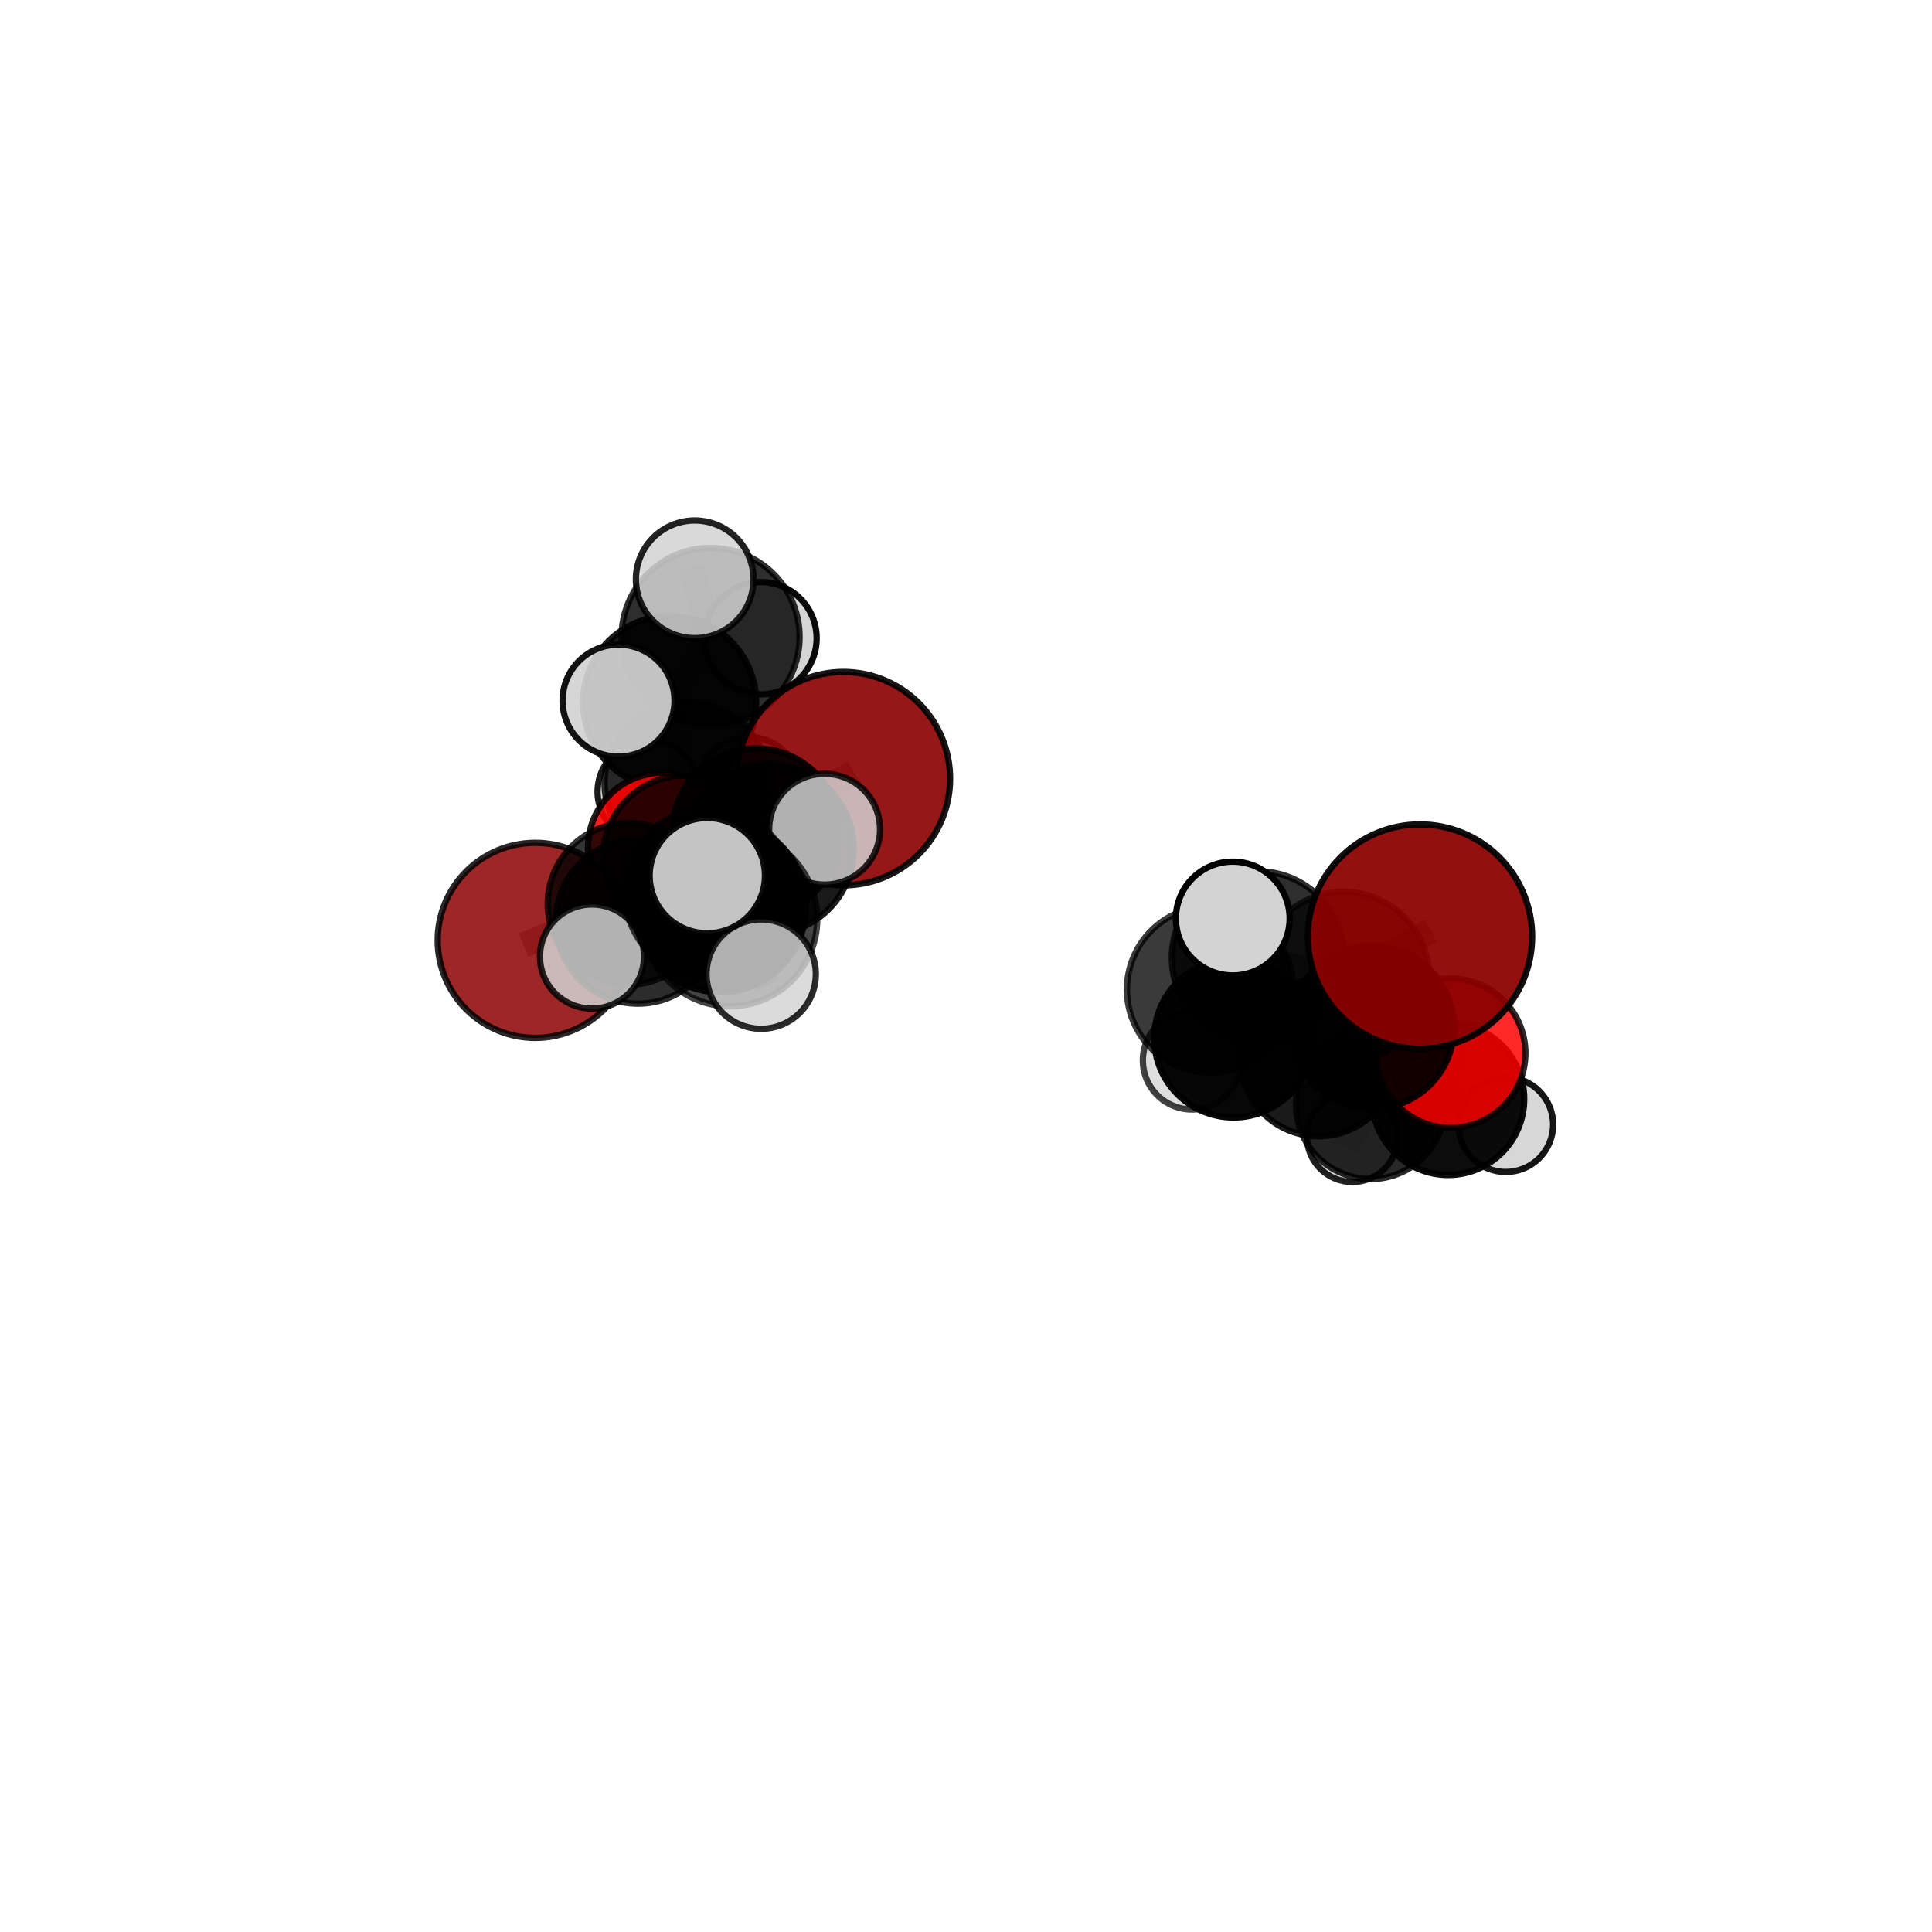 <?xml version="1.0" encoding="utf-8" standalone="no"?>
<!DOCTYPE svg PUBLIC "-//W3C//DTD SVG 1.1//EN"
  "http://www.w3.org/Graphics/SVG/1.1/DTD/svg11.dtd">
<svg xmlns:xlink="http://www.w3.org/1999/xlink" width="153pt" height="153pt" viewBox="0 0 153 153" xmlns="http://www.w3.org/2000/svg" version="1.1">
 <defs>
  <style type="text/css">*{stroke-linejoin: round; stroke-linecap: butt}</style>
 </defs>
 <g id="figure_1">
  <g id="patch_1">
   <path d="M 0 153 
L 153 153 
L 153 0 
L 0 0 
L 0 153 
z
" style="fill: none"/>
  </g>
  <g id="patch_2">
   <path d="M 7.2 145.8 
L 145.8 145.8 
L 145.8 7.2 
L 7.2 7.2 
L 7.2 145.8 
z
" style="fill: none"/>
  </g>
  <g id="axes_1">
   <g id="line2d_1">
    <path d="M 66.788 61.664 
L 59.871 65.916 
" clip-path="url(#p90a70b9353)" style="fill: none; stroke: #808080; stroke-opacity: 0.704; stroke-width: 2; stroke-linecap: square"/>
   </g>
   <g id="line2d_2">
    <path d="M 59.871 65.916 
L 54.246 67.886 
" clip-path="url(#p90a70b9353)" style="fill: none; stroke: #808080; stroke-opacity: 0.686; stroke-width: 2; stroke-linecap: square"/>
   </g>
   <g id="line2d_3">
    <path d="M 112.45 74.169 
L 106.408 77.389 
" clip-path="url(#p90a70b9353)" style="fill: none; stroke: #808080; stroke-opacity: 0.74; stroke-width: 2; stroke-linecap: square"/>
   </g>
   <g id="line2d_4">
    <path d="M 106.408 77.389 
L 108.679 81.347 
" clip-path="url(#p90a70b9353)" style="fill: none; stroke: #808080; stroke-opacity: 0.694; stroke-width: 2; stroke-linecap: square"/>
   </g>
   <g id="line2d_5">
    <path d="M 42.386 74.469 
L 49.78 71.572 
" clip-path="url(#p90a70b9353)" style="fill: none; stroke: #808080; stroke-opacity: 0.644; stroke-width: 2; stroke-linecap: square"/>
   </g>
   <g id="line2d_6">
    <path d="M 49.78 71.572 
L 54.246 67.886 
" clip-path="url(#p90a70b9353)" style="fill: none; stroke: #808080; stroke-opacity: 0.668; stroke-width: 2; stroke-linecap: square"/>
   </g>
   <g id="line2d_7">
    <path d="M 114.888 83.401 
L 108.679 81.347 
" clip-path="url(#p90a70b9353)" style="fill: none; stroke: #808080; stroke-opacity: 0.663; stroke-width: 2; stroke-linecap: square"/>
   </g>
   <g id="line2d_8">
    <path d="M 114.888 83.401 
L 114.687 87.032 
" clip-path="url(#p90a70b9353)" style="fill: none; stroke: #808080; stroke-opacity: 0.631; stroke-width: 2; stroke-linecap: square"/>
   </g>
   <g id="line2d_9">
    <path d="M 114.687 87.032 
L 108.545 87.457 
" clip-path="url(#p90a70b9353)" style="fill: none; stroke: #808080; stroke-opacity: 0.601; stroke-width: 2; stroke-linecap: square"/>
   </g>
   <g id="line2d_10">
    <path d="M 114.687 87.032 
L 119.245 89.059 
" clip-path="url(#p90a70b9353)" style="fill: none; stroke: #808080; stroke-opacity: 0.599; stroke-width: 2; stroke-linecap: square"/>
   </g>
   <g id="line2d_11">
    <path d="M 52.485 67.114 
L 54.246 67.886 
" clip-path="url(#p90a70b9353)" style="fill: none; stroke: #808080; stroke-opacity: 0.664; stroke-width: 2; stroke-linecap: square"/>
   </g>
   <g id="line2d_12">
    <path d="M 52.485 67.114 
L 54.36 62.018 
" clip-path="url(#p90a70b9353)" style="fill: none; stroke: #808080; stroke-opacity: 0.665; stroke-width: 2; stroke-linecap: square"/>
   </g>
   <g id="line2d_13">
    <path d="M 54.36 62.018 
L 53.031 55.627 
" clip-path="url(#p90a70b9353)" style="fill: none; stroke: #808080; stroke-opacity: 0.702; stroke-width: 2; stroke-linecap: square"/>
   </g>
   <g id="line2d_14">
    <path d="M 54.36 62.018 
L 51.375 62.697 
" clip-path="url(#p90a70b9353)" style="fill: none; stroke: #808080; stroke-opacity: 0.664; stroke-width: 2; stroke-linecap: square"/>
   </g>
   <g id="line2d_15">
    <path d="M 54.36 62.018 
L 59.286 62.463 
" clip-path="url(#p90a70b9353)" style="fill: none; stroke: #808080; stroke-opacity: 0.67; stroke-width: 2; stroke-linecap: square"/>
   </g>
   <g id="line2d_16">
    <path d="M 57.024 71.765 
L 56.166 70.685 
" clip-path="url(#p90a70b9353)" style="fill: none; stroke: #808080; stroke-opacity: 0.714; stroke-width: 2; stroke-linecap: square"/>
   </g>
   <g id="line2d_17">
    <path d="M 57.024 71.765 
L 57.804 72.774 
" clip-path="url(#p90a70b9353)" style="fill: none; stroke: #808080; stroke-opacity: 0.731; stroke-width: 2; stroke-linecap: square"/>
   </g>
   <g id="line2d_18">
    <path d="M 56.166 70.685 
L 50.529 72.975 
" clip-path="url(#p90a70b9353)" style="fill: none; stroke: #808080; stroke-opacity: 0.692; stroke-width: 2; stroke-linecap: square"/>
   </g>
   <g id="line2d_19">
    <path d="M 56.166 70.685 
L 60.855 67.227 
" clip-path="url(#p90a70b9353)" style="fill: none; stroke: #808080; stroke-opacity: 0.71; stroke-width: 2; stroke-linecap: square"/>
   </g>
   <g id="line2d_20">
    <path d="M 57.804 72.774 
L 56.012 69.344 
" clip-path="url(#p90a70b9353)" style="fill: none; stroke: #808080; stroke-opacity: 0.758; stroke-width: 2; stroke-linecap: square"/>
   </g>
   <g id="line2d_21">
    <path d="M 57.804 72.774 
L 60.28 77.143 
" clip-path="url(#p90a70b9353)" style="fill: none; stroke: #808080; stroke-opacity: 0.729; stroke-width: 2; stroke-linecap: square"/>
   </g>
   <g id="line2d_22">
    <path d="M 95.838 78.359 
L 99.63 75.834 
" clip-path="url(#p90a70b9353)" style="fill: none; stroke: #808080; stroke-opacity: 0.708; stroke-width: 2; stroke-linecap: square"/>
   </g>
   <g id="line2d_23">
    <path d="M 95.838 78.359 
L 97.69 82.215 
" clip-path="url(#p90a70b9353)" style="fill: none; stroke: #808080; stroke-opacity: 0.668; stroke-width: 2; stroke-linecap: square"/>
   </g>
   <g id="line2d_24">
    <path d="M 99.63 75.834 
L 106.408 77.389 
" clip-path="url(#p90a70b9353)" style="fill: none; stroke: #808080; stroke-opacity: 0.722; stroke-width: 2; stroke-linecap: square"/>
   </g>
   <g id="line2d_25">
    <path d="M 99.63 75.834 
L 97.626 72.741 
" clip-path="url(#p90a70b9353)" style="fill: none; stroke: #808080; stroke-opacity: 0.744; stroke-width: 2; stroke-linecap: square"/>
   </g>
   <g id="line2d_26">
    <path d="M 97.69 82.215 
L 104.424 83.771 
" clip-path="url(#p90a70b9353)" style="fill: none; stroke: #808080; stroke-opacity: 0.64; stroke-width: 2; stroke-linecap: square"/>
   </g>
   <g id="line2d_27">
    <path d="M 97.69 82.215 
L 94.397 83.974 
" clip-path="url(#p90a70b9353)" style="fill: none; stroke: #808080; stroke-opacity: 0.632; stroke-width: 2; stroke-linecap: square"/>
   </g>
   <g id="line2d_28">
    <path d="M 50.529 72.975 
L 49.78 71.572 
" clip-path="url(#p90a70b9353)" style="fill: none; stroke: #808080; stroke-opacity: 0.67; stroke-width: 2; stroke-linecap: square"/>
   </g>
   <g id="line2d_29">
    <path d="M 50.529 72.975 
L 46.881 75.751 
" clip-path="url(#p90a70b9353)" style="fill: none; stroke: #808080; stroke-opacity: 0.674; stroke-width: 2; stroke-linecap: square"/>
   </g>
   <g id="line2d_30">
    <path d="M 60.855 67.227 
L 59.871 65.916 
" clip-path="url(#p90a70b9353)" style="fill: none; stroke: #808080; stroke-opacity: 0.706; stroke-width: 2; stroke-linecap: square"/>
   </g>
   <g id="line2d_31">
    <path d="M 60.855 67.227 
L 65.302 65.668 
" clip-path="url(#p90a70b9353)" style="fill: none; stroke: #808080; stroke-opacity: 0.723; stroke-width: 2; stroke-linecap: square"/>
   </g>
   <g id="line2d_32">
    <path d="M 104.424 83.771 
L 108.679 81.347 
" clip-path="url(#p90a70b9353)" style="fill: none; stroke: #808080; stroke-opacity: 0.653; stroke-width: 2; stroke-linecap: square"/>
   </g>
   <g id="line2d_33">
    <path d="M 104.424 83.771 
L 108.545 87.457 
" clip-path="url(#p90a70b9353)" style="fill: none; stroke: #808080; stroke-opacity: 0.615; stroke-width: 2; stroke-linecap: square"/>
   </g>
   <g id="line2d_34">
    <path d="M 108.545 87.457 
L 107.104 89.996 
" clip-path="url(#p90a70b9353)" style="fill: none; stroke: #808080; stroke-opacity: 0.577; stroke-width: 2; stroke-linecap: square"/>
   </g>
   <g id="line2d_35">
    <path d="M 53.031 55.627 
L 56.272 50.441 
" clip-path="url(#p90a70b9353)" style="fill: none; stroke: #808080; stroke-opacity: 0.745; stroke-width: 2; stroke-linecap: square"/>
   </g>
   <g id="line2d_36">
    <path d="M 53.031 55.627 
L 48.984 55.485 
" clip-path="url(#p90a70b9353)" style="fill: none; stroke: #808080; stroke-opacity: 0.737; stroke-width: 2; stroke-linecap: square"/>
   </g>
   <g id="line2d_37">
    <path d="M 56.272 50.441 
L 55.017 45.876 
" clip-path="url(#p90a70b9353)" style="fill: none; stroke: #808080; stroke-opacity: 0.78; stroke-width: 2; stroke-linecap: square"/>
   </g>
   <g id="line2d_38">
    <path d="M 56.272 50.441 
L 60.225 50.54 
" clip-path="url(#p90a70b9353)" style="fill: none; stroke: #808080; stroke-opacity: 0.754; stroke-width: 2; stroke-linecap: square"/>
   </g>
   <g id="Path3DCollection_1">
    <path d="M 51.375 66.749 
C 52.449 66.749 53.48 66.322 54.24 65.562 
C 54.999 64.802 55.426 63.772 55.426 62.697 
C 55.426 61.623 54.999 60.592 54.24 59.832 
C 53.48 59.072 52.449 58.645 51.375 58.645 
C 50.3 58.645 49.27 59.072 48.51 59.832 
C 47.75 60.592 47.323 61.623 47.323 62.697 
C 47.323 63.772 47.75 64.802 48.51 65.562 
C 49.27 66.322 50.3 66.749 51.375 66.749 
z
" clip-path="url(#p90a70b9353)" style="fill: #d3d3d3; fill-opacity: 0.888; stroke: #000000; stroke-opacity: 0.888; stroke-width: 0.5"/>
    <path d="M 60.225 54.99 
C 61.405 54.99 62.537 54.521 63.371 53.686 
C 64.205 52.852 64.674 51.72 64.674 50.54 
C 64.674 49.36 64.205 48.229 63.371 47.394 
C 62.537 46.56 61.405 46.091 60.225 46.091 
C 59.045 46.091 57.913 46.56 57.079 47.394 
C 56.244 48.229 55.776 49.36 55.776 50.54 
C 55.776 51.72 56.244 52.852 57.079 53.686 
C 57.913 54.521 59.045 54.99 60.225 54.99 
z
" clip-path="url(#p90a70b9353)" style="fill: #d3d3d3; fill-opacity: 0.954; stroke: #000000; stroke-opacity: 0.954; stroke-width: 0.5"/>
    <path d="M 59.286 66.564 
C 60.373 66.564 61.416 66.132 62.185 65.363 
C 62.954 64.594 63.386 63.551 63.386 62.463 
C 63.386 61.376 62.954 60.333 62.185 59.564 
C 61.416 58.795 60.373 58.363 59.286 58.363 
C 58.198 58.363 57.155 58.795 56.386 59.564 
C 55.617 60.333 55.185 61.376 55.185 62.463 
C 55.185 63.551 55.617 64.594 56.386 65.363 
C 57.155 66.132 58.198 66.564 59.286 66.564 
z
" clip-path="url(#p90a70b9353)" style="fill: #d3d3d3; fill-opacity: 0.783; stroke: #000000; stroke-opacity: 0.783; stroke-width: 0.5"/>
    <path d="M 54.36 68.504 
C 56.081 68.504 57.73 67.82 58.947 66.604 
C 60.163 65.388 60.846 63.738 60.846 62.018 
C 60.846 60.298 60.163 58.648 58.947 57.431 
C 57.73 56.215 56.081 55.532 54.36 55.532 
C 52.64 55.532 50.99 56.215 49.774 57.431 
C 48.558 58.648 47.875 60.298 47.875 62.018 
C 47.875 63.738 48.558 65.388 49.774 66.604 
C 50.99 67.82 52.64 68.504 54.36 68.504 
z
" clip-path="url(#p90a70b9353)" style="fill-opacity: 0.818; stroke: #000000; stroke-opacity: 0.818; stroke-width: 0.5"/>
    <path d="M 56.272 57.491 
C 58.142 57.491 59.935 56.748 61.257 55.426 
C 62.579 54.104 63.322 52.31 63.322 50.441 
C 63.322 48.571 62.579 46.777 61.257 45.455 
C 59.935 44.133 58.142 43.39 56.272 43.39 
C 54.402 43.39 52.609 44.133 51.287 45.455 
C 49.965 46.777 49.222 48.571 49.222 50.441 
C 49.222 52.31 49.965 54.104 51.287 55.426 
C 52.609 56.748 54.402 57.491 56.272 57.491 
z
" clip-path="url(#p90a70b9353)" style="fill-opacity: 0.819; stroke: #000000; stroke-opacity: 0.819; stroke-width: 0.5"/>
    <path d="M 53.031 62.482 
C 54.849 62.482 56.592 61.76 57.878 60.474 
C 59.164 59.189 59.886 57.445 59.886 55.627 
C 59.886 53.809 59.164 52.065 57.878 50.779 
C 56.592 49.494 54.849 48.771 53.031 48.771 
C 51.212 48.771 49.469 49.494 48.183 50.779 
C 46.897 52.065 46.175 53.809 46.175 55.627 
C 46.175 57.445 46.897 59.189 48.183 60.474 
C 49.469 61.76 51.212 62.482 53.031 62.482 
z
" clip-path="url(#p90a70b9353)" style="fill-opacity: 0.904; stroke: #000000; stroke-opacity: 0.904; stroke-width: 0.5"/>
    <path d="M 55.017 50.534 
C 56.252 50.534 57.437 50.043 58.311 49.17 
C 59.184 48.296 59.675 47.111 59.675 45.876 
C 59.675 44.64 59.184 43.455 58.311 42.582 
C 57.437 41.708 56.252 41.217 55.017 41.217 
C 53.781 41.217 52.596 41.708 51.723 42.582 
C 50.849 43.455 50.358 44.64 50.358 45.876 
C 50.358 47.111 50.849 48.296 51.723 49.17 
C 52.596 50.043 53.781 50.534 55.017 50.534 
z
" clip-path="url(#p90a70b9353)" style="fill: #d3d3d3; fill-opacity: 0.863; stroke: #000000; stroke-opacity: 0.863; stroke-width: 0.5"/>
    <path d="M 52.485 73.032 
C 54.055 73.032 55.56 72.409 56.67 71.299 
C 57.78 70.189 58.403 68.684 58.403 67.114 
C 58.403 65.545 57.78 64.039 56.67 62.929 
C 55.56 61.82 54.055 61.196 52.485 61.196 
C 50.916 61.196 49.41 61.82 48.3 62.929 
C 47.191 64.039 46.567 65.545 46.567 67.114 
C 46.567 68.684 47.191 70.189 48.3 71.299 
C 49.41 72.409 50.916 73.032 52.485 73.032 
z
" clip-path="url(#p90a70b9353)" style="fill: #ff0000; fill-opacity: 0.882; stroke: #000000; stroke-opacity: 0.882; stroke-width: 0.5"/>
    <path d="M 48.984 59.92 
C 50.16 59.92 51.288 59.452 52.12 58.621 
C 52.952 57.789 53.419 56.661 53.419 55.485 
C 53.419 54.309 52.952 53.181 52.12 52.35 
C 51.288 51.518 50.16 51.051 48.984 51.051 
C 47.808 51.051 46.68 51.518 45.849 52.35 
C 45.017 53.181 44.55 54.309 44.55 55.485 
C 44.55 56.661 45.017 57.789 45.849 58.621 
C 46.68 59.452 47.808 59.92 48.984 59.92 
z
" clip-path="url(#p90a70b9353)" style="fill: #d3d3d3; fill-opacity: 0.924; stroke: #000000; stroke-opacity: 0.924; stroke-width: 0.5"/>
    <path d="M 66.788 70.116 
C 69.029 70.116 71.179 69.225 72.764 67.64 
C 74.349 66.055 75.24 63.905 75.24 61.664 
C 75.24 59.422 74.349 57.273 72.764 55.688 
C 71.179 54.103 69.029 53.212 66.788 53.212 
C 64.546 53.212 62.396 54.103 60.811 55.688 
C 59.227 57.273 58.336 59.422 58.336 61.664 
C 58.336 63.905 59.227 66.055 60.811 67.64 
C 62.396 69.225 64.546 70.116 66.788 70.116 
z
" clip-path="url(#p90a70b9353)" style="fill: #8b0000; fill-opacity: 0.908; stroke: #000000; stroke-opacity: 0.908; stroke-width: 0.5"/>
    <path d="M 42.386 82.194 
C 44.434 82.194 46.399 81.38 47.848 79.931 
C 49.296 78.483 50.11 76.518 50.11 74.469 
C 50.11 72.421 49.296 70.456 47.848 69.007 
C 46.399 67.558 44.434 66.745 42.386 66.745 
C 40.337 66.745 38.372 67.558 36.924 69.007 
C 35.475 70.456 34.661 72.421 34.661 74.469 
C 34.661 76.518 35.475 78.483 36.924 79.931 
C 38.372 81.38 40.337 82.194 42.386 82.194 
z
" clip-path="url(#p90a70b9353)" style="fill: #8b0000; fill-opacity: 0.847; stroke: #000000; stroke-opacity: 0.847; stroke-width: 0.5"/>
    <path d="M 54.246 74.361 
C 55.964 74.361 57.611 73.679 58.825 72.465 
C 60.039 71.251 60.721 69.603 60.721 67.886 
C 60.721 66.169 60.039 64.522 58.825 63.308 
C 57.611 62.094 55.964 61.411 54.246 61.411 
C 52.529 61.411 50.882 62.094 49.668 63.308 
C 48.454 64.522 47.771 66.169 47.771 67.886 
C 47.771 69.603 48.454 71.251 49.668 72.465 
C 50.882 73.679 52.529 74.361 54.246 74.361 
z
" clip-path="url(#p90a70b9353)" style="fill-opacity: 0.806; stroke: #000000; stroke-opacity: 0.806; stroke-width: 0.5"/>
    <path d="M 59.871 72.562 
C 61.634 72.562 63.324 71.862 64.571 70.616 
C 65.817 69.369 66.517 67.679 66.517 65.916 
C 66.517 64.154 65.817 62.463 64.571 61.217 
C 63.324 59.97 61.634 59.27 59.871 59.27 
C 58.108 59.27 56.418 59.97 55.171 61.217 
C 53.925 62.463 53.225 64.154 53.225 65.916 
C 53.225 67.679 53.925 69.369 55.171 70.616 
C 56.418 71.862 58.108 72.562 59.871 72.562 
z
" clip-path="url(#p90a70b9353)" style="fill-opacity: 0.892; stroke: #000000; stroke-opacity: 0.892; stroke-width: 0.5"/>
    <path d="M 49.78 77.976 
C 51.479 77.976 53.108 77.301 54.308 76.1 
C 55.509 74.899 56.184 73.27 56.184 71.572 
C 56.184 69.874 55.509 68.245 54.308 67.044 
C 53.108 65.843 51.479 65.168 49.78 65.168 
C 48.082 65.168 46.453 65.843 45.252 67.044 
C 44.051 68.245 43.376 69.874 43.376 71.572 
C 43.376 73.27 44.051 74.899 45.252 76.1 
C 46.453 77.301 48.082 77.976 49.78 77.976 
z
" clip-path="url(#p90a70b9353)" style="fill-opacity: 0.794; stroke: #000000; stroke-opacity: 0.794; stroke-width: 0.5"/>
    <path d="M 107.104 93.605 
C 108.061 93.605 108.979 93.224 109.656 92.548 
C 110.332 91.871 110.713 90.953 110.713 89.996 
C 110.713 89.039 110.332 88.122 109.656 87.445 
C 108.979 86.768 108.061 86.388 107.104 86.388 
C 106.147 86.388 105.229 86.768 104.553 87.445 
C 103.876 88.122 103.496 89.039 103.496 89.996 
C 103.496 90.953 103.876 91.871 104.553 92.548 
C 105.229 93.224 106.147 93.605 107.104 93.605 
z
" clip-path="url(#p90a70b9353)" style="fill: #d3d3d3; fill-opacity: 0.873; stroke: #000000; stroke-opacity: 0.873; stroke-width: 0.5"/>
    <path d="M 60.855 73.977 
C 62.645 73.977 64.362 73.266 65.628 72 
C 66.894 70.734 67.605 69.017 67.605 67.227 
C 67.605 65.437 66.894 63.72 65.628 62.454 
C 64.362 61.188 62.645 60.477 60.855 60.477 
C 59.065 60.477 57.348 61.188 56.082 62.454 
C 54.816 63.72 54.105 65.437 54.105 67.227 
C 54.105 69.017 54.816 70.734 56.082 72 
C 57.348 73.266 59.065 73.977 60.855 73.977 
z
" clip-path="url(#p90a70b9353)" style="fill-opacity: 0.896; stroke: #000000; stroke-opacity: 0.896; stroke-width: 0.5"/>
    <path d="M 50.529 79.483 
C 52.255 79.483 53.91 78.797 55.131 77.577 
C 56.351 76.356 57.037 74.701 57.037 72.975 
C 57.037 71.249 56.351 69.593 55.131 68.372 
C 53.91 67.152 52.255 66.466 50.529 66.466 
C 48.803 66.466 47.147 67.152 45.926 68.372 
C 44.706 69.593 44.02 71.249 44.02 72.975 
C 44.02 74.701 44.706 76.356 45.926 77.577 
C 47.147 78.797 48.803 79.483 50.529 79.483 
z
" clip-path="url(#p90a70b9353)" style="fill-opacity: 0.828; stroke: #000000; stroke-opacity: 0.828; stroke-width: 0.5"/>
    <path d="M 65.302 70.058 
C 66.466 70.058 67.583 69.595 68.406 68.772 
C 69.23 67.949 69.692 66.832 69.692 65.668 
C 69.692 64.504 69.23 63.387 68.406 62.564 
C 67.583 61.741 66.466 61.278 65.302 61.278 
C 64.138 61.278 63.021 61.741 62.198 62.564 
C 61.375 63.387 60.912 64.504 60.912 65.668 
C 60.912 66.832 61.375 67.949 62.198 68.772 
C 63.021 69.595 64.138 70.058 65.302 70.058 
z
" clip-path="url(#p90a70b9353)" style="fill: #d3d3d3; fill-opacity: 0.839; stroke: #000000; stroke-opacity: 0.839; stroke-width: 0.5"/>
    <path d="M 46.881 79.872 
C 47.974 79.872 49.022 79.438 49.795 78.665 
C 50.568 77.892 51.002 76.844 51.002 75.751 
C 51.002 74.658 50.568 73.61 49.795 72.837 
C 49.022 72.064 47.974 71.63 46.881 71.63 
C 45.788 71.63 44.74 72.064 43.967 72.837 
C 43.194 73.61 42.76 74.658 42.76 75.751 
C 42.76 76.844 43.194 77.892 43.967 78.665 
C 44.74 79.438 45.788 79.872 46.881 79.872 
z
" clip-path="url(#p90a70b9353)" style="fill: #d3d3d3; fill-opacity: 0.841; stroke: #000000; stroke-opacity: 0.841; stroke-width: 0.5"/>
    <path d="M 56.166 77.379 
C 57.941 77.379 59.643 76.674 60.899 75.418 
C 62.154 74.163 62.859 72.461 62.859 70.685 
C 62.859 68.91 62.154 67.208 60.899 65.952 
C 59.643 64.697 57.941 63.992 56.166 63.992 
C 54.391 63.992 52.688 64.697 51.433 65.952 
C 50.177 67.208 49.472 68.91 49.472 70.685 
C 49.472 72.461 50.177 74.163 51.433 75.418 
C 52.688 76.674 54.391 77.379 56.166 77.379 
z
" clip-path="url(#p90a70b9353)" style="fill-opacity: 0.76; stroke: #000000; stroke-opacity: 0.76; stroke-width: 0.5"/>
    <path d="M 108.545 93.37 
C 110.113 93.37 111.618 92.747 112.727 91.638 
C 113.835 90.529 114.458 89.025 114.458 87.457 
C 114.458 85.889 113.835 84.385 112.727 83.276 
C 111.618 82.167 110.113 81.544 108.545 81.544 
C 106.977 81.544 105.473 82.167 104.364 83.276 
C 103.255 84.385 102.632 85.889 102.632 87.457 
C 102.632 89.025 103.255 90.529 104.364 91.638 
C 105.473 92.747 106.977 93.37 108.545 93.37 
z
" clip-path="url(#p90a70b9353)" style="fill-opacity: 0.843; stroke: #000000; stroke-opacity: 0.843; stroke-width: 0.5"/>
    <path d="M 94.397 87.864 
C 95.429 87.864 96.419 87.455 97.148 86.725 
C 97.878 85.996 98.288 85.006 98.288 83.974 
C 98.288 82.943 97.878 81.953 97.148 81.224 
C 96.419 80.494 95.429 80.084 94.397 80.084 
C 93.366 80.084 92.376 80.494 91.647 81.224 
C 90.917 81.953 90.507 82.943 90.507 83.974 
C 90.507 85.006 90.917 85.996 91.647 86.725 
C 92.376 87.455 93.366 87.864 94.397 87.864 
z
" clip-path="url(#p90a70b9353)" style="fill: #d3d3d3; fill-opacity: 0.743; stroke: #000000; stroke-opacity: 0.743; stroke-width: 0.5"/>
    <path d="M 119.245 92.811 
C 120.24 92.811 121.194 92.416 121.898 91.712 
C 122.601 91.008 122.997 90.054 122.997 89.059 
C 122.997 88.064 122.601 87.109 121.898 86.406 
C 121.194 85.702 120.24 85.307 119.245 85.307 
C 118.25 85.307 117.295 85.702 116.591 86.406 
C 115.888 87.109 115.492 88.064 115.492 89.059 
C 115.492 90.054 115.888 91.008 116.591 91.712 
C 117.295 92.416 118.25 92.811 119.245 92.811 
z
" clip-path="url(#p90a70b9353)" style="fill: #d3d3d3; fill-opacity: 0.913; stroke: #000000; stroke-opacity: 0.913; stroke-width: 0.5"/>
    <path d="M 114.687 93.05 
C 116.283 93.05 117.814 92.416 118.942 91.287 
C 120.07 90.159 120.705 88.628 120.705 87.032 
C 120.705 85.436 120.07 83.906 118.942 82.777 
C 117.814 81.649 116.283 81.015 114.687 81.015 
C 113.091 81.015 111.56 81.649 110.432 82.777 
C 109.304 83.906 108.669 85.436 108.669 87.032 
C 108.669 88.628 109.304 90.159 110.432 91.287 
C 111.56 92.416 113.091 93.05 114.687 93.05 
z
" clip-path="url(#p90a70b9353)" style="fill-opacity: 0.951; stroke: #000000; stroke-opacity: 0.951; stroke-width: 0.5"/>
    <path d="M 97.69 88.497 
C 99.356 88.497 100.954 87.835 102.132 86.657 
C 103.31 85.479 103.972 83.881 103.972 82.215 
C 103.972 80.549 103.31 78.951 102.132 77.773 
C 100.954 76.595 99.356 75.933 97.69 75.933 
C 96.024 75.933 94.426 76.595 93.248 77.773 
C 92.07 78.951 91.408 80.549 91.408 82.215 
C 91.408 83.881 92.07 85.479 93.248 86.657 
C 94.426 87.835 96.024 88.497 97.69 88.497 
z
" clip-path="url(#p90a70b9353)" style="fill-opacity: 0.971; stroke: #000000; stroke-opacity: 0.971; stroke-width: 0.5"/>
    <path d="M 104.424 89.982 
C 106.071 89.982 107.65 89.327 108.815 88.163 
C 109.98 86.998 110.634 85.418 110.634 83.771 
C 110.634 82.124 109.98 80.545 108.815 79.38 
C 107.65 78.216 106.071 77.561 104.424 77.561 
C 102.777 77.561 101.197 78.216 100.032 79.38 
C 98.868 80.545 98.213 82.124 98.213 83.771 
C 98.213 85.418 98.868 86.998 100.032 88.163 
C 101.197 89.327 102.777 89.982 104.424 89.982 
z
" clip-path="url(#p90a70b9353)" style="fill-opacity: 0.897; stroke: #000000; stroke-opacity: 0.897; stroke-width: 0.5"/>
    <path d="M 57.024 78.574 
C 58.829 78.574 60.561 77.856 61.838 76.579 
C 63.115 75.303 63.832 73.571 63.832 71.765 
C 63.832 69.96 63.115 68.228 61.838 66.951 
C 60.561 65.674 58.829 64.957 57.024 64.957 
C 55.218 64.957 53.486 65.674 52.209 66.951 
C 50.932 68.228 50.215 69.96 50.215 71.765 
C 50.215 73.571 50.932 75.303 52.209 76.579 
C 53.486 77.856 55.218 78.574 57.024 78.574 
z
" clip-path="url(#p90a70b9353)" style="fill-opacity: 0.952; stroke: #000000; stroke-opacity: 0.952; stroke-width: 0.5"/>
    <path d="M 114.888 89.314 
C 116.456 89.314 117.96 88.691 119.069 87.582 
C 120.177 86.473 120.8 84.969 120.8 83.401 
C 120.8 81.833 120.177 80.329 119.069 79.22 
C 117.96 78.111 116.456 77.488 114.888 77.488 
C 113.319 77.488 111.815 78.111 110.706 79.22 
C 109.598 80.329 108.975 81.833 108.975 83.401 
C 108.975 84.969 109.598 86.473 110.706 87.582 
C 111.815 88.691 113.319 89.314 114.888 89.314 
z
" clip-path="url(#p90a70b9353)" style="fill: #ff0000; fill-opacity: 0.837; stroke: #000000; stroke-opacity: 0.837; stroke-width: 0.5"/>
    <path d="M 95.838 84.952 
C 97.587 84.952 99.264 84.258 100.5 83.021 
C 101.737 81.785 102.431 80.108 102.431 78.359 
C 102.431 76.611 101.737 74.934 100.5 73.697 
C 99.264 72.461 97.587 71.766 95.838 71.766 
C 94.09 71.766 92.412 72.461 91.176 73.697 
C 89.94 74.934 89.245 76.611 89.245 78.359 
C 89.245 80.108 89.94 81.785 91.176 83.021 
C 92.412 84.258 94.09 84.952 95.838 84.952 
z
" clip-path="url(#p90a70b9353)" style="fill-opacity: 0.773; stroke: #000000; stroke-opacity: 0.773; stroke-width: 0.5"/>
    <path d="M 108.679 87.809 
C 110.393 87.809 112.037 87.128 113.249 85.916 
C 114.461 84.705 115.142 83.061 115.142 81.347 
C 115.142 79.633 114.461 77.989 113.249 76.777 
C 112.037 75.565 110.393 74.884 108.679 74.884 
C 106.965 74.884 105.321 75.565 104.11 76.777 
C 102.898 77.989 102.217 79.633 102.217 81.347 
C 102.217 83.061 102.898 84.705 104.11 85.916 
C 105.321 87.128 106.965 87.809 108.679 87.809 
z
" clip-path="url(#p90a70b9353)" style="fill-opacity: 0.916; stroke: #000000; stroke-opacity: 0.916; stroke-width: 0.5"/>
    <path d="M 57.804 79.691 
C 59.638 79.691 61.398 78.962 62.695 77.665 
C 63.992 76.368 64.721 74.609 64.721 72.774 
C 64.721 70.94 63.992 69.181 62.695 67.883 
C 61.398 66.586 59.638 65.858 57.804 65.858 
C 55.969 65.858 54.21 66.586 52.913 67.883 
C 51.616 69.181 50.887 70.94 50.887 72.774 
C 50.887 74.609 51.616 76.368 52.913 77.665 
C 54.21 78.962 55.969 79.691 57.804 79.691 
z
" clip-path="url(#p90a70b9353)" style="fill-opacity: 0.737; stroke: #000000; stroke-opacity: 0.737; stroke-width: 0.5"/>
    <path d="M 99.63 82.666 
C 101.442 82.666 103.18 81.946 104.461 80.665 
C 105.742 79.384 106.462 77.646 106.462 75.834 
C 106.462 74.022 105.742 72.284 104.461 71.003 
C 103.18 69.721 101.442 69.001 99.63 69.001 
C 97.818 69.001 96.08 69.721 94.799 71.003 
C 93.517 72.284 92.798 74.022 92.798 75.834 
C 92.798 77.646 93.517 79.384 94.799 80.665 
C 96.08 81.946 97.818 82.666 99.63 82.666 
z
" clip-path="url(#p90a70b9353)" style="fill-opacity: 0.817; stroke: #000000; stroke-opacity: 0.817; stroke-width: 0.5"/>
    <path d="M 60.28 81.471 
C 61.428 81.471 62.529 81.015 63.34 80.204 
C 64.152 79.392 64.608 78.291 64.608 77.143 
C 64.608 75.996 64.152 74.895 63.34 74.083 
C 62.529 73.271 61.428 72.815 60.28 72.815 
C 59.132 72.815 58.031 73.271 57.219 74.083 
C 56.408 74.895 55.952 75.996 55.952 77.143 
C 55.952 78.291 56.408 79.392 57.219 80.204 
C 58.031 81.015 59.132 81.471 60.28 81.471 
z
" clip-path="url(#p90a70b9353)" style="fill: #d3d3d3; fill-opacity: 0.831; stroke: #000000; stroke-opacity: 0.831; stroke-width: 0.5"/>
    <path d="M 106.408 84.156 
C 108.203 84.156 109.925 83.443 111.194 82.174 
C 112.463 80.905 113.176 79.184 113.176 77.389 
C 113.176 75.594 112.463 73.872 111.194 72.603 
C 109.925 71.334 108.203 70.621 106.408 70.621 
C 104.614 70.621 102.892 71.334 101.623 72.603 
C 100.354 73.872 99.641 75.594 99.641 77.389 
C 99.641 79.184 100.354 80.905 101.623 82.174 
C 102.892 83.443 104.614 84.156 106.408 84.156 
z
" clip-path="url(#p90a70b9353)" style="fill-opacity: 0.7; stroke: #000000; stroke-opacity: 0.7; stroke-width: 0.5"/>
    <path d="M 56.012 73.91 
C 57.223 73.91 58.385 73.429 59.241 72.573 
C 60.097 71.716 60.579 70.555 60.579 69.344 
C 60.579 68.133 60.097 66.971 59.241 66.115 
C 58.385 65.259 57.223 64.778 56.012 64.778 
C 54.802 64.778 53.64 65.259 52.784 66.115 
C 51.927 66.971 51.446 68.133 51.446 69.344 
C 51.446 70.555 51.927 71.716 52.784 72.573 
C 53.64 73.429 54.802 73.91 56.012 73.91 
z
" clip-path="url(#p90a70b9353)" style="fill: #d3d3d3; fill-opacity: 0.93; stroke: #000000; stroke-opacity: 0.93; stroke-width: 0.5"/>
    <path d="M 97.626 77.247 
C 98.821 77.247 99.967 76.772 100.812 75.927 
C 101.657 75.082 102.132 73.936 102.132 72.741 
C 102.132 71.546 101.657 70.4 100.812 69.555 
C 99.967 68.71 98.821 68.235 97.626 68.235 
C 96.431 68.235 95.285 68.71 94.44 69.555 
C 93.595 70.4 93.12 71.546 93.12 72.741 
C 93.12 73.936 93.595 75.082 94.44 75.927 
C 95.285 76.772 96.431 77.247 97.626 77.247 
z
" clip-path="url(#p90a70b9353)" style="fill: #d3d3d3; stroke: #000000; stroke-width: 0.5"/>
    <path d="M 112.45 83.052 
C 114.806 83.052 117.065 82.116 118.731 80.45 
C 120.397 78.784 121.333 76.525 121.333 74.169 
C 121.333 71.814 120.397 69.554 118.731 67.888 
C 117.065 66.223 114.806 65.287 112.45 65.287 
C 110.094 65.287 107.835 66.223 106.169 67.888 
C 104.504 69.554 103.568 71.814 103.568 74.169 
C 103.568 76.525 104.504 78.784 106.169 80.45 
C 107.835 82.116 110.094 83.052 112.45 83.052 
z
" clip-path="url(#p90a70b9353)" style="fill: #8b0000; fill-opacity: 0.934; stroke: #000000; stroke-opacity: 0.934; stroke-width: 0.5"/>
   </g>
  </g>
 </g>
 <defs>
  <clipPath id="p90a70b9353">
   <rect x="7.2" y="7.2" width="138.6" height="138.6"/>
  </clipPath>
 </defs>
</svg>
